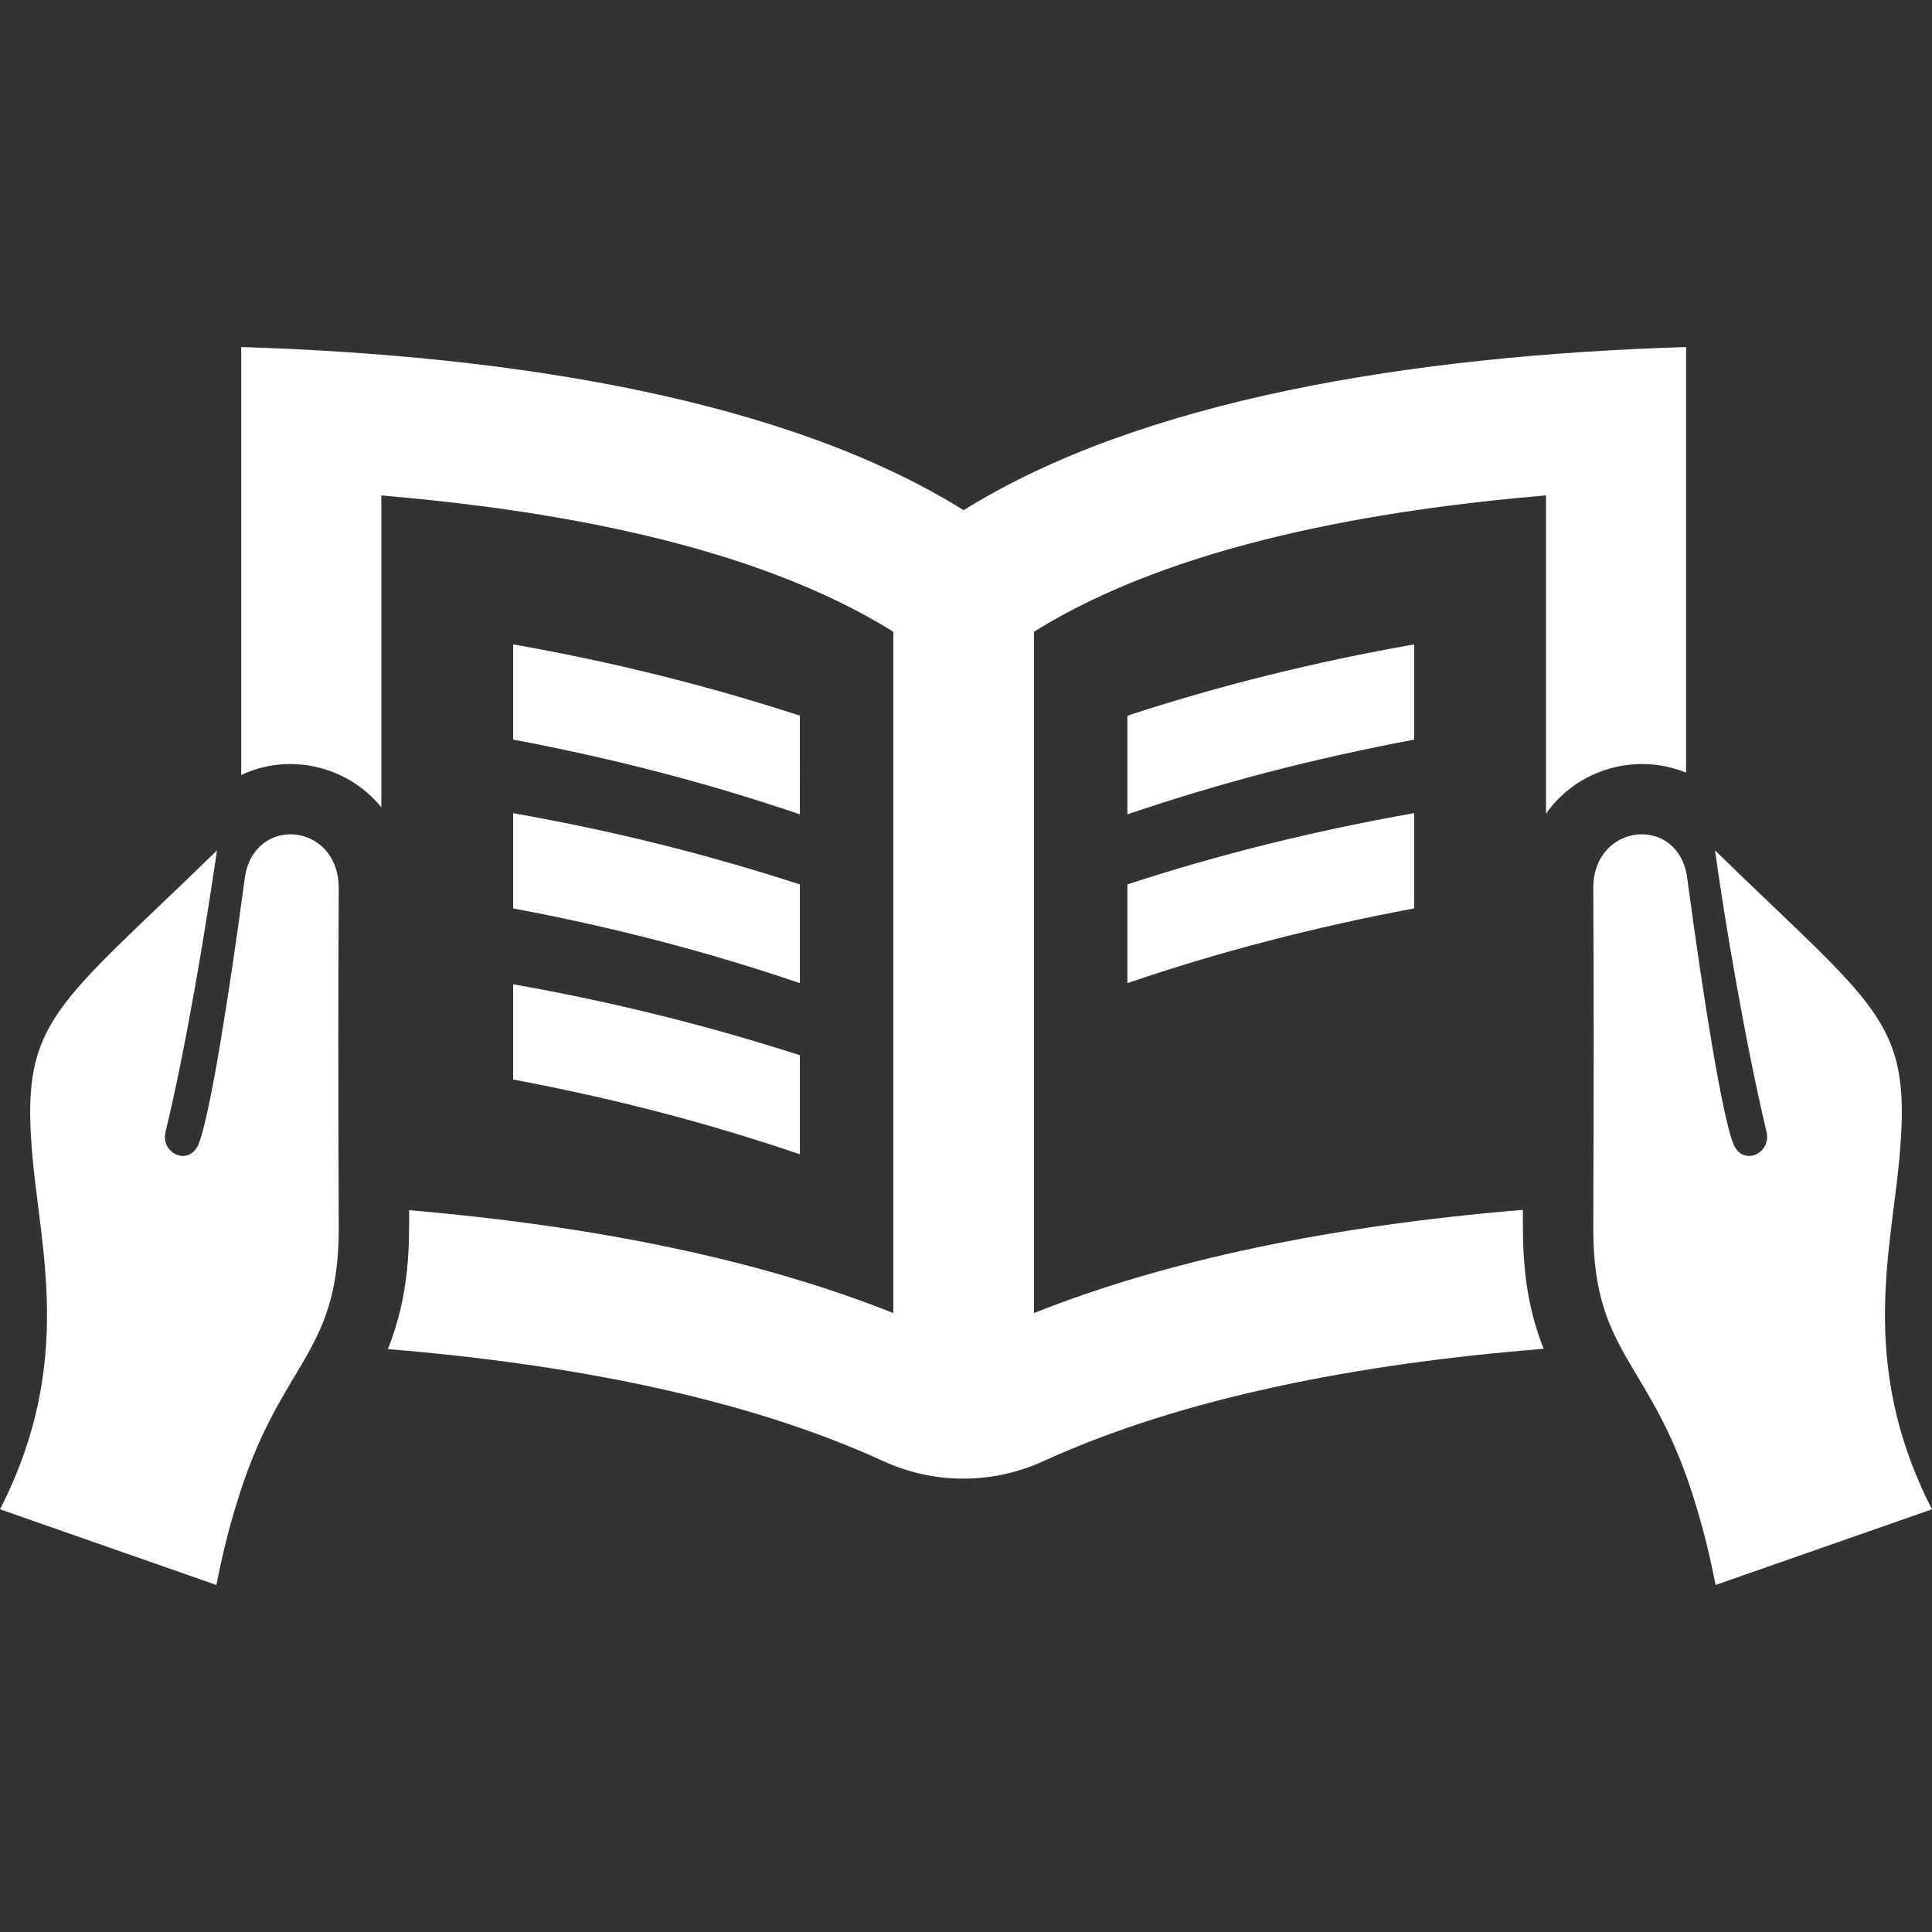 <?xml version="1.0" encoding="utf-8"?>
<!-- Generator: Adobe Illustrator 16.0.0, SVG Export Plug-In . SVG Version: 6.00 Build 0)  -->
<!DOCTYPE svg PUBLIC "-//W3C//DTD SVG 1.1//EN" "http://www.w3.org/Graphics/SVG/1.1/DTD/svg11.dtd">
<svg version="1.1" id="Layer_1" xmlns="http://www.w3.org/2000/svg" xmlns:xlink="http://www.w3.org/1999/xlink" x="0px" y="0px"
	 width="48px" height="48px" viewBox="0 0 48 48" enable-background="new 0 0 48 48" xml:space="preserve">
<rect x="0" y="0" width="48" height="48" fill="#333333" stroke="none"/>
<path id="book-20-icon" fill="#FFFFFF" d="M4.113,28.12C3.98,28.656,4.7,28.994,4.935,28.421c0.279-0.69,0.749-3.635,1.146-6.602
	c0.221-1.587,2.335-1.389,2.335,0.249c-0.015,2.549-0.015,4.671,0,8.453c0,3.217-1.483,3.282-2.556,6.896
	c-0.191,0.617-0.353,1.293-0.484,1.961L0,37.498c1.88-3.664,0.969-6.558,0.793-8.93c-0.264-3.239,0.603-3.547,4.598-7.439
	C5.141,22.84,4.656,25.88,4.113,28.12z M43.888,28.12c0.132,0.536-0.588,0.874-0.823,0.301c-0.278-0.69-0.749-3.635-1.146-6.602
	c-0.205-1.587-2.335-1.389-2.335,0.249c0.015,2.549,0.015,4.671,0,8.453c0,3.217,1.483,3.282,2.556,6.896
	c0.19,0.617,0.353,1.293,0.484,1.961L48,37.498c-1.88-3.664-0.97-6.558-0.793-8.93c0.265-3.239-0.603-3.547-4.598-7.439
	C42.845,22.84,43.358,25.88,43.888,28.12z M37.836,30.059c-4.788,0.396-8.857,1.256-12.146,2.563V15.694
	c3.525-2.196,8.577-3.033,12.72-3.386v7.909c0.793-1.131,2.262-1.52,3.48-1.021V8.622c-6.859,0.213-13.557,1.314-17.948,4.054
	C19.55,9.937,12.837,8.835,5.993,8.622v10.634c1.16-0.558,2.629-0.249,3.481,0.801v-7.748c4.142,0.353,9.195,1.189,12.72,3.386
	v16.928c-3.261-1.3-7.285-2.151-12.029-2.556c0,0.808,0.029,2.07-0.529,3.451c4.583,0.375,8.916,1.227,12.309,2.783
	c1.263,0.58,2.717,0.58,3.98,0c3.438-1.571,7.814-2.423,12.426-2.79C37.807,32.145,37.836,30.911,37.836,30.059z M35.134,22.568
	c-2.497,0.47-4.817,1.072-7.124,1.857v-2.452c2.291-0.749,4.627-1.329,7.124-1.771V22.568z M35.134,16.01
	c-2.497,0.44-4.833,1.021-7.124,1.771v2.452c2.307-0.785,4.627-1.388,7.124-1.857V16.01z M12.749,20.203
	c2.497,0.441,4.818,1.021,7.124,1.771v2.452c-2.306-0.785-4.626-1.388-7.124-1.857V20.203L12.749,20.203z M12.749,18.375
	c2.497,0.47,4.818,1.072,7.124,1.857V17.78c-2.306-0.749-4.626-1.33-7.124-1.771V18.375L12.749,18.375z M12.749,26.82
	c2.497,0.47,4.818,1.072,7.124,1.858v-2.461c-2.306-0.741-4.626-1.321-7.124-1.763V26.82L12.749,26.82z"/>
</svg>

